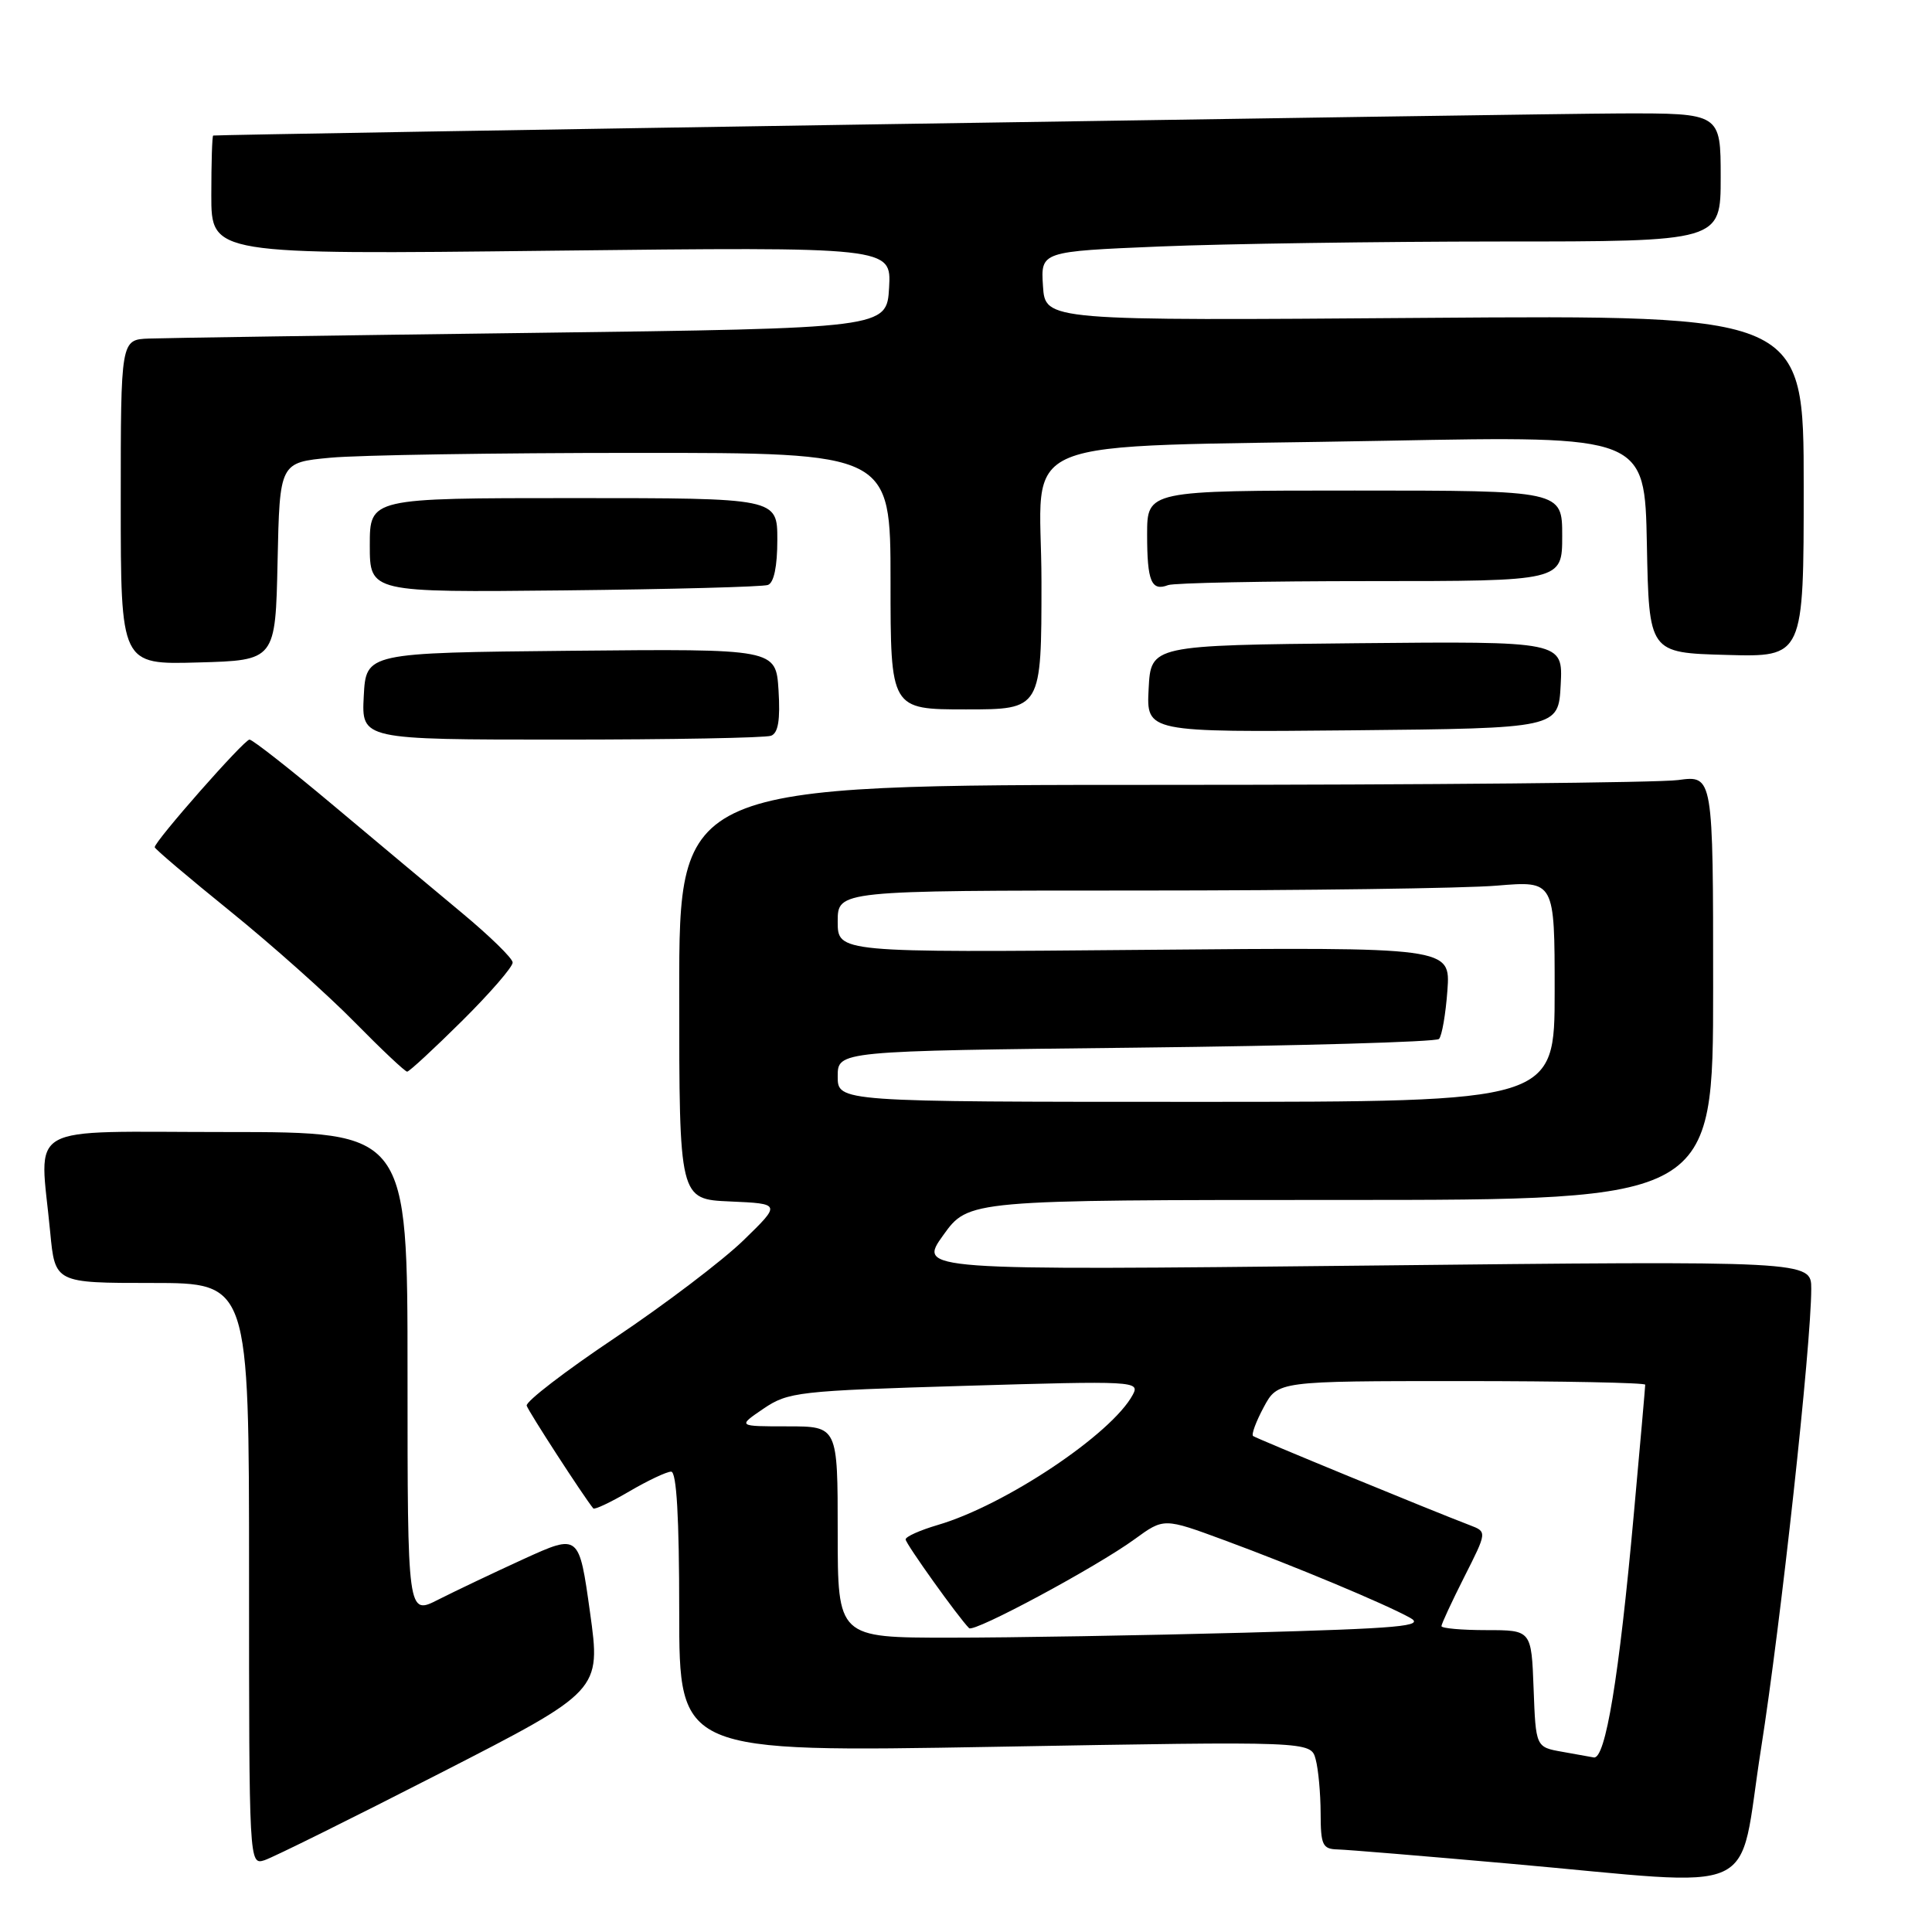 <?xml version="1.0" encoding="UTF-8" standalone="no"?>
<!DOCTYPE svg PUBLIC "-//W3C//DTD SVG 1.1//EN" "http://www.w3.org/Graphics/SVG/1.1/DTD/svg11.dtd" >
<svg xmlns="http://www.w3.org/2000/svg" xmlns:xlink="http://www.w3.org/1999/xlink" version="1.1" viewBox="0 0 256 256">
 <g >
 <path fill="currentColor"
d=" M 233.34 231.75 C 235.98 215.01 239.99 178.31 240.00 170.78 C 240.00 167.06 240.00 167.06 180.82 167.70 C 121.64 168.33 121.64 168.33 124.99 163.66 C 128.34 159.00 128.34 159.00 177.67 159.00 C 227.00 159.00 227.00 159.00 227.00 130.86 C 227.00 102.73 227.00 102.73 222.36 103.36 C 219.81 103.71 188.98 104.00 153.86 104.00 C 90.00 104.00 90.00 104.00 90.00 131.45 C 90.00 158.91 90.00 158.91 96.75 159.20 C 103.50 159.50 103.50 159.50 98.50 164.36 C 95.75 167.03 88.10 172.84 81.50 177.26 C 74.90 181.68 69.63 185.73 69.79 186.26 C 70.01 187.01 77.28 198.23 78.61 199.87 C 78.77 200.08 80.92 199.06 83.38 197.62 C 85.84 196.18 88.34 195.00 88.93 195.00 C 89.65 195.00 90.00 201.03 90.00 213.59 C 90.00 232.19 90.00 232.19 131.85 231.46 C 173.69 230.72 173.69 230.72 174.33 233.11 C 174.69 234.43 174.98 237.64 174.99 240.25 C 175.00 244.49 175.24 245.01 177.25 245.06 C 178.49 245.09 188.72 245.94 200.00 246.94 C 234.14 249.97 230.18 251.78 233.34 231.75 Z  M 58.35 234.94 C 79.63 224.04 79.63 224.04 78.18 213.64 C 76.73 203.24 76.73 203.24 69.45 206.55 C 65.45 208.38 60.34 210.81 58.09 211.95 C 54.00 214.04 54.00 214.04 54.00 182.02 C 54.00 150.00 54.00 150.00 30.00 150.00 C 2.74 150.00 5.26 148.57 6.65 163.25 C 7.29 170.00 7.29 170.00 20.14 170.00 C 33.00 170.00 33.00 170.00 33.00 208.57 C 33.00 246.93 33.01 247.13 35.04 246.49 C 36.16 246.13 46.65 240.93 58.35 234.94 Z  M 61.22 135.28 C 64.95 131.58 67.97 128.09 67.93 127.53 C 67.90 126.96 64.89 124.03 61.25 121.00 C 57.61 117.97 49.94 111.56 44.21 106.75 C 38.48 101.94 33.46 98.00 33.06 98.00 C 32.35 98.00 20.50 111.46 20.50 112.26 C 20.50 112.48 25.00 116.29 30.50 120.74 C 36.00 125.19 43.41 131.79 46.97 135.42 C 50.53 139.04 53.67 142.00 53.95 142.00 C 54.22 142.00 57.50 138.97 61.22 135.28 Z  M 102.17 97.49 C 103.12 97.13 103.40 95.39 103.16 91.47 C 102.81 85.97 102.81 85.97 75.66 86.23 C 48.50 86.50 48.50 86.50 48.20 92.25 C 47.90 98.00 47.90 98.00 74.37 98.00 C 88.93 98.00 101.44 97.77 102.17 97.49 Z  M 206.80 90.73 C 207.10 84.97 207.10 84.97 179.80 85.23 C 152.50 85.50 152.50 85.50 152.20 91.27 C 151.90 97.03 151.90 97.03 179.20 96.77 C 206.50 96.50 206.50 96.50 206.80 90.73 Z  M 138.00 77.10 C 138.00 57.17 132.61 59.37 183.72 58.40 C 217.94 57.75 217.94 57.75 218.22 72.12 C 218.50 86.50 218.50 86.50 228.75 86.78 C 239.00 87.07 239.00 87.07 239.00 64.41 C 239.00 41.75 239.00 41.75 188.75 42.12 C 138.50 42.50 138.50 42.50 138.20 37.91 C 137.90 33.32 137.90 33.32 153.70 32.66 C 162.39 32.30 182.66 32.01 198.75 32.00 C 228.00 32.00 228.00 32.00 228.00 23.50 C 228.00 15.00 228.00 15.00 214.75 15.03 C 204.13 15.06 29.16 17.80 28.25 17.96 C 28.11 17.98 28.00 21.54 28.00 25.87 C 28.00 33.74 28.00 33.74 73.06 33.22 C 118.11 32.71 118.11 32.71 117.81 38.10 C 117.50 43.50 117.50 43.50 70.50 44.11 C 44.65 44.44 21.81 44.78 19.75 44.86 C 16.00 45.00 16.00 45.00 16.00 66.53 C 16.00 88.07 16.00 88.07 26.25 87.78 C 36.50 87.50 36.50 87.50 36.78 74.39 C 37.06 61.28 37.06 61.28 43.78 60.65 C 47.48 60.30 65.69 60.01 84.25 60.01 C 118.00 60.00 118.00 60.00 118.00 77.00 C 118.00 94.00 118.00 94.00 128.00 94.00 C 138.00 94.00 138.00 94.00 138.00 77.10 Z  M 101.75 77.51 C 102.55 77.23 103.00 75.05 103.00 71.53 C 103.00 66.00 103.00 66.00 76.00 66.00 C 49.00 66.00 49.00 66.00 49.00 72.25 C 49.00 78.50 49.00 78.50 74.75 78.23 C 88.91 78.08 101.06 77.76 101.75 77.51 Z  M 181.58 77.00 C 207.00 77.00 207.00 77.00 207.00 71.00 C 207.00 65.00 207.00 65.00 179.50 65.00 C 152.00 65.00 152.00 65.00 152.00 70.83 C 152.00 77.04 152.56 78.38 154.78 77.53 C 155.54 77.24 167.60 77.00 181.58 77.00 Z  M 207.00 232.12 C 203.50 231.50 203.50 231.50 203.21 223.75 C 202.92 216.00 202.92 216.00 196.96 216.00 C 193.68 216.00 191.00 215.76 191.00 215.47 C 191.00 215.18 192.36 212.25 194.02 208.96 C 197.05 202.97 197.05 202.97 194.77 202.10 C 189.65 200.15 166.47 190.61 166.04 190.28 C 165.79 190.08 166.43 188.36 167.45 186.46 C 169.31 183.00 169.31 183.00 193.66 183.00 C 207.05 183.00 218.00 183.22 218.00 183.48 C 218.00 183.75 217.32 191.51 216.48 200.73 C 214.53 222.28 212.73 233.17 211.18 232.87 C 210.81 232.80 208.93 232.46 207.00 232.12 Z  M 111.00 203.00 C 111.00 189.00 111.00 189.00 104.36 189.00 C 97.72 189.00 97.72 189.00 101.16 186.66 C 104.44 184.44 105.73 184.29 127.86 183.63 C 150.35 182.96 151.07 183.00 150.10 184.81 C 147.32 190.01 133.18 199.46 124.25 202.07 C 121.91 202.76 120.00 203.61 120.00 203.98 C 120.00 204.54 126.99 214.32 128.41 215.74 C 129.04 216.37 145.30 207.63 150.36 203.94 C 154.22 201.13 154.22 201.13 162.19 204.07 C 171.55 207.52 183.52 212.52 186.85 214.37 C 188.85 215.48 185.65 215.77 164.94 216.34 C 151.59 216.70 134.00 217.00 125.84 217.00 C 111.00 217.00 111.00 217.00 111.00 203.00 Z  M 111.00 142.63 C 111.00 139.26 111.00 139.26 150.48 138.82 C 172.19 138.58 190.27 138.06 190.67 137.67 C 191.06 137.28 191.56 134.38 191.79 131.23 C 192.20 125.50 192.20 125.50 151.60 125.86 C 111.00 126.22 111.00 126.22 111.00 122.11 C 111.00 118.00 111.00 118.00 150.85 118.00 C 172.77 118.00 194.14 117.71 198.35 117.35 C 206.00 116.71 206.00 116.71 206.00 131.35 C 206.00 146.00 206.00 146.00 158.50 146.00 C 111.00 146.00 111.00 146.00 111.00 142.63 Z "/>
</g>
</svg>